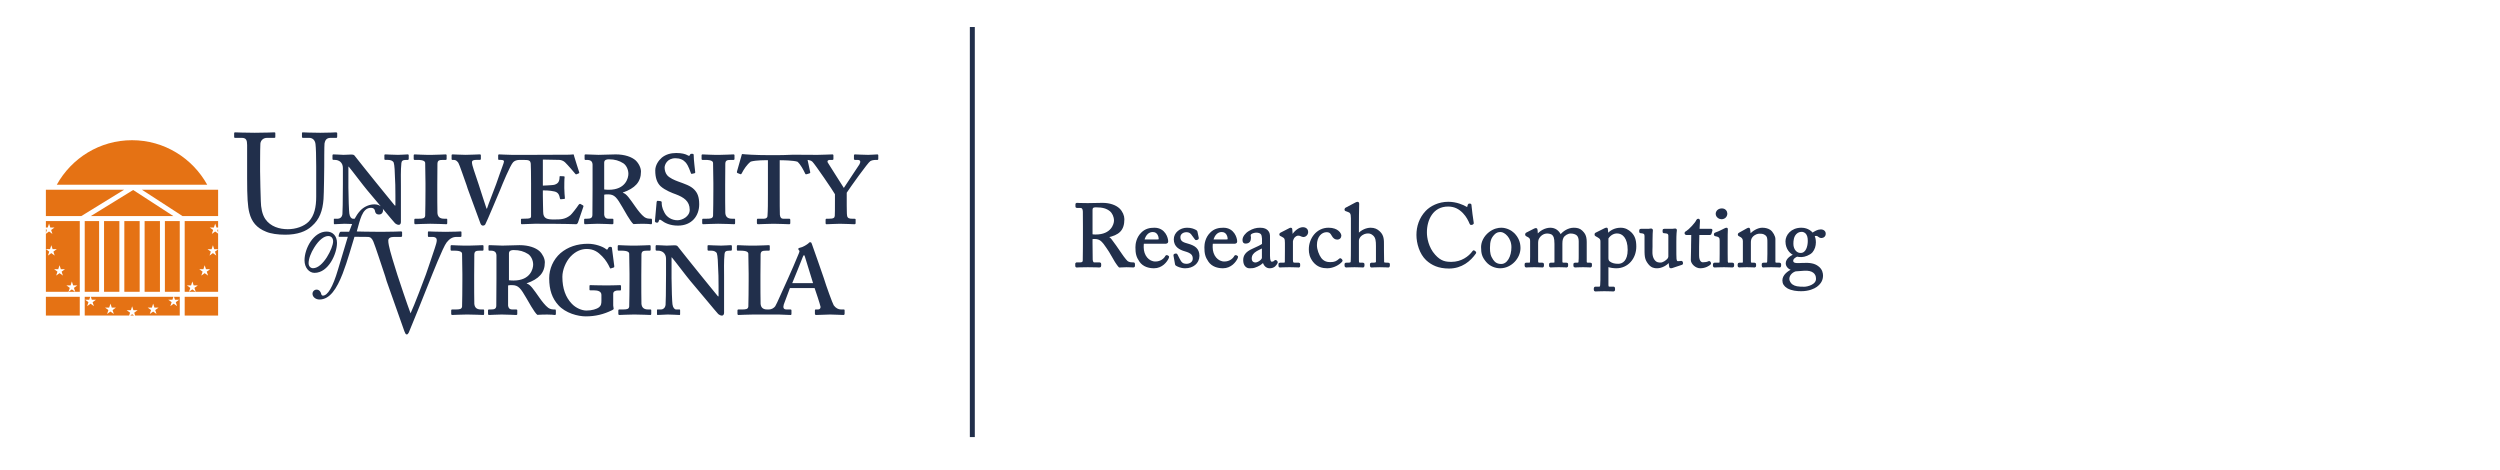 <?xml version="1.0" encoding="utf-8"?>
<!-- Generator: Adobe Illustrator 15.0.0, SVG Export Plug-In . SVG Version: 6.00 Build 0)  -->
<!DOCTYPE svg PUBLIC "-//W3C//DTD SVG 1.1//EN" "http://www.w3.org/Graphics/SVG/1.1/DTD/svg11.dtd">
<svg version="1.1" id="Layer_1" xmlns="http://www.w3.org/2000/svg" xmlns:xlink="http://www.w3.org/1999/xlink" x="0px" y="0px"
	 width="756px" height="142px" viewBox="0 0 756 142" enable-background="new 0 0 756 142" xml:space="preserve">
<path fill="#212F4B" d="M71.19,40.024c-0.341,0-0.384,0.087-0.384,0.342v0.937c0,0.3,0.044,0.384,0.299,0.384h2.004
	c1.321,0,1.619,0.681,1.619,2.174v10.146c0,5.583,0.169,8.441,0.683,10.359c0.682,2.687,2.173,4.562,5.071,5.712
	c1.407,0.598,3.539,0.895,5.755,0.895c3.708,0,6.311-0.98,8.016-2.559c2.388-2.045,3.324-4.73,3.58-8.226
	c0.128-1.662,0.213-9.122,0.213-9.72c0-0.597,0.002-6.65,0.086-7.075c0.13-0.512,0.256-1.707,1.833-1.707h1.747
	c0.215,0,0.256-0.171,0.256-0.427v-0.935c0-0.129-0.042-0.301-0.427-0.301c-0.383,0-1.747,0.128-4.688,0.128
	c-2.856,0-4.816-0.128-5.242-0.128c-0.258,0-0.299,0.087-0.299,0.301v1.022c0,0.212,0.041,0.339,0.299,0.339h1.875
	c1.108,0,1.792,0.769,1.918,1.878c0.13,1.064,0.214,3.536,0.214,6.776v9.122c0,3.156-0.556,5.714-2.217,7.502
	c-1.493,1.537-3.966,2.346-6.395,2.346c-2.472,0-5.201-0.768-6.779-3.068c-0.978-1.449-1.318-3.453-1.36-5.416
	c-0.044-1.361-0.216-6.775-0.216-9.037v-2.812c0-2.175,0.044-5.161,0.085-5.541c0.085-0.939,0.812-1.75,2.046-1.75h2.135
	c0.297,0,0.339-0.083,0.339-0.296v-1.11c0-0.169-0.043-0.256-0.385-0.256c-0.468,0-2.515,0.128-5.838,0.128
	c-3.327,0-5.416-0.128-5.84-0.128H71.19z M204.494,46.27c-1.67,0-3.149,0.421-4.354,1.392c-1.02,0.88-1.992,2.317-1.992,3.892
	c0,2.27,0.557,3.751,1.622,4.771c1.39,1.249,3.611,2.081,4.537,2.406c2.455,0.927,4.263,2.084,4.263,4.726
	c0,1.991-2.225,3.147-3.707,3.147c-1.714,0-3.243-0.925-3.936-2.313c-0.835-1.53-0.832-2.502-0.832-3.15
	c0-0.187-0.186-0.279-0.37-0.325l-0.835-0.09c-0.185,0-0.279,0.138-0.324,0.325c-0.048,0.739-0.37,4.441-0.51,5.738
	c-0.047,0.232,0.09,0.42,0.37,0.513c0.369,0.093,0.602,0,0.696-0.232l0.138-0.372c0.093-0.37,0.37-0.324,0.695-0.093
	c1.064,0.833,2.684,1.622,5.048,1.622c4.213,0,6.436-2.964,6.436-6.437c0-2.317-0.556-3.475-1.48-4.448
	c-1.159-1.203-2.871-1.713-5.001-2.499c-0.88-0.324-2.549-1.02-3.243-1.899c-0.51-0.602-0.739-1.575-0.739-2.269
	c0-0.835,0.739-2.826,3.288-2.826c1.341,0,2.36,0.465,3.057,1.252c0.972,1.11,1.342,2.731,1.621,3.288
	c0.046,0.138,0.137,0.23,0.275,0.186l0.835-0.186c0.139-0.047,0.188-0.142,0.188-0.279c-0.047-0.65-0.465-3.66-0.465-5.188
	c0-0.23-0.048-0.414-0.418-0.414c-0.371,0-0.51,0.001-0.6,0.137l-0.185,0.325c-0.095,0.233-0.326,0.184-0.79-0.093
	C207.226,46.595,206.252,46.27,204.494,46.27L204.494,46.27z M224.571,46.595c-0.14-0.016-0.12-0.018-0.178,0.023
	c-0.058,0.039-0.066,0.085-0.085,0.159c-0.377,1.4-1.181,4.255-1.449,5.098c-0.045,0.185-0.046,0.37,0.186,0.465l0.834,0.324
	c0.186,0.093,0.325-0.047,0.418-0.232c0.602-1.203,1.574-2.685,2.731-3.565c1.714-0.464,4.313-0.417,5.194-0.417v9.958
	c0,2.777,0,5.233-0.14,6.993c-0.046,0.371-0.37,0.74-1.064,0.74h-1.852c-0.188,0-0.277,0.093-0.277,0.324v0.925
	c0,0.278,0.092,0.417,0.369,0.417c0.37,0,3.382-0.14,4.679-0.14c1.526,0,4.398,0.14,4.723,0.14c0.231,0,0.325-0.137,0.325-0.277
	v-0.972c0-0.277-0.094-0.417-0.325-0.417h-1.759c-0.742,0-0.973-0.463-1.064-1.205c-0.047-0.37-0.048-3.842-0.048-8.705v-7.781
	c0.835,0,4.223,0.045,5.381,0.462c0.971,0.88,1.758,2.407,2.314,3.566c0.094,0.231,0.232,0.279,0.51,0.187l0.787-0.232
	c0.185-0.091,0.278-0.187,0.232-0.372c-0.148-0.797-0.522-2.439-0.799-3.696c0.418,0.031,1.075,0.156,1.468,0.548
	c0.741,0.694,6.392,8.985,6.81,9.818v1.669c0,2.732-0.002,4.398-0.048,4.818c-0.046,0.647-0.326,0.925-1.807,0.925h-0.694
	c-0.186,0-0.278,0.139-0.278,0.277v1.02c0,0.274,0.092,0.37,0.323,0.37c0.278,0,2.965-0.142,3.983-0.142
	c1.529,0,4.122,0.142,4.4,0.142c0.277,0,0.372-0.141,0.372-0.326v-1.108c0-0.141-0.094-0.232-0.325-0.232h-0.602
	c-0.831,0-1.574-0.048-1.667-1.02c-0.093-0.557-0.048-1.807-0.093-2.964v-3.891c1.066-1.621,6.437-9.172,7.131-9.541
	c0.418-0.232,0.928-0.37,1.667-0.37h0.465c0.185,0,0.277-0.095,0.277-0.325V47.06c0-0.28-0.09-0.37-0.325-0.37
	c-0.274,0-1.896,0.138-2.731,0.138c-1.387,0-3.705-0.138-3.983-0.138c-0.231,0-0.323,0.138-0.323,0.322v1.02
	c0,0.186,0.092,0.325,0.323,0.325h0.742c1.02,0,0.973,0.601,0.601,1.342c-0.186,0.37-4.027,5.977-4.723,7.135
	c-0.74-1.112-4.586-7.273-4.865-7.689c-0.185-0.277-0.138-0.787,0.697-0.787h0.695c0.277,0,0.324-0.14,0.324-0.325v-1.02
	c0-0.232-0.14-0.322-0.324-0.322c-0.325,0-3.474,0.138-4.493,0.138c-1.111,0-6.553-0.066-7.44-0.043
	c-1.766,0.072-3.396,0.135-4.909,0.135h-1.85C227.924,46.919,225.293,46.675,224.571,46.595L224.571,46.595z M125.377,46.689
	c-0.185,0-0.274,0.093-0.274,0.277v1.064c0,0.186,0.044,0.325,0.274,0.325h0.835c1.945,0,2.364,0.462,2.364,0.972
	c0,0.647,0.09,5.279,0.09,6.021v2.039c0,1.573-0.044,7.455-0.09,7.874c-0.094,0.831-0.834,0.879-1.992,0.879h-1.02
	c-0.185,0-0.277,0.14-0.277,0.277v1.02c0,0.23,0.093,0.369,0.277,0.369c0.278,0,2.965-0.14,4.538-0.14
	c2.086,0,4.494,0.14,4.865,0.14c0.231,0,0.277-0.139,0.277-0.324v-1.11c0-0.139-0.046-0.231-0.277-0.231h-0.696
	c-1.344,0-1.898-0.648-1.992-1.714c-0.046-0.695-0.045-6.02-0.045-6.297v-2.316c0-0.325,0.045-5.838,0.045-6.3
	c0.049-0.974,0.464-1.157,1.715-1.157h0.789c0.231,0,0.277-0.14,0.277-0.325v-1.109c0-0.14-0.093-0.232-0.277-0.232
	c-0.371,0-2.735,0.138-4.078,0.138C128.53,46.874,125.657,46.689,125.377,46.689L125.377,46.689z M136.841,46.689
	c-0.186,0-0.277,0.091-0.277,0.229v1.157c0,0.139,0.046,0.28,0.23,0.28h0.465c0.601,0,0.971,0.37,1.342,0.88
	c0.325,0.462,1.716,4.675,2.502,6.806l0.324,1.02c0.37,1.019,2.823,7.734,3.843,10.466c0.14,0.372,0.369,0.697,0.739,0.697
	c0.372,0,0.604-0.141,0.742-0.373c0.371-0.601,4.171-9.678,4.586-10.65c0.465-1.204,2.964-7.271,3.843-8.15
	c0.42-0.42,1.067-0.694,1.947-0.694h0.643h0.097h0.365c1.854,0,2.132,0.185,2.27,1.157c0.047,0.463,0.092,3.474,0.092,5.929v2.871
	v6.994c0,0.648-0.139,0.833-2.316,0.833h-0.415c-0.232,0-0.324,0.092-0.324,0.277v1.064c0,0.185,0.045,0.324,0.277,0.324
	c0.556,0,3.104-0.14,3.938-0.14c9.727,0,12.18,0.14,12.505,0.14c0.185,0,0.416-0.23,0.51-0.465l1.666-4.907
	c0.048-0.138-0.047-0.276-0.14-0.323l-0.742-0.417c-0.14-0.093-0.37-0.045-0.6,0.277c-0.465,0.742-2.087,2.826-2.456,3.104
	c-1.575,1.252-2.873,1.297-4.911,1.297c-1.99,0-3.333-0.139-3.333-2.316c0-0.601-0.093-3.289-0.093-4.91v-1.574
	c0.465,0,2.084,0.002,3.474,0.325c1.204,0.278,1.484,1.021,1.714,2.176c0.048,0.187,0.141,0.186,0.277,0.186l0.975-0.093
	c0.138,0,0.23-0.044,0.23-0.229c-0.045-0.604-0.186-2.041-0.186-3.058c0-0.417,0-2.874,0.093-3.289
	c0.048-0.186-0.093-0.277-0.277-0.277l-1.02-0.047c-0.185,0-0.229,0.046-0.229,0.232c0,1.437-0.465,2.083-1.67,2.406
	c-0.37,0.094-3.102,0.234-3.381,0.234v-7.876l4.91,0.095c0.463,0,1.205,0.185,1.76,0.694c0.787,0.74,3.011,3.334,3.104,3.474
	c0.14,0.23,0.325,0.23,0.415,0.185l0.742-0.324c0.092-0.047,0.092-0.14,0.047-0.325c-0.096-0.324-1.392-4.306-1.484-4.723
	c-0.092-0.555-0.185-0.647-0.277-0.647c-0.185,0-0.787,0.093-1.252,0.093l-10.373,0.045h-7.082c-1.064,0-3.474-0.138-3.75-0.138
	c-0.186,0-0.277,0.138-0.277,0.277v1.064c0,0.231,0.092,0.325,0.277,0.325h0.509c0.787,0,0.972,0.231,0.972,0.462
	c0,0.465-0.6,1.713-2.361,6.854c-0.231,0.695-2.501,6.438-2.777,7.412h-0.14c-0.279-0.741-1.991-6.116-2.362-7.271
	c-1.25-3.892-2.039-5.696-2.039-6.763c0-0.604,0.698-0.694,1.3-0.694h1.064c0.185,0,0.325-0.095,0.325-0.28v-1.064
	c0-0.229-0.094-0.322-0.37-0.322c-0.278,0-3.105,0.138-4.216,0.138c-1.203,0-3.751-0.138-3.983-0.138H136.841z M177.058,46.689
	c-0.188,0-0.277,0.09-0.277,0.229v1.112c0,0.186,0.045,0.325,0.185,0.325h0.465c1.296,0,1.712,0.509,1.76,1.435v4.445v2.873
	c-0.048,2.826,0,5.559-0.048,7.826c0,1.02-0.556,1.205-1.667,1.205h-0.555c-0.188,0-0.279,0.09-0.279,0.229v1.067
	c0,0.232,0.092,0.372,0.279,0.372c0.324,0,2.687-0.14,3.844-0.14c1.528,0,4.028,0.14,4.354,0.14c0.277,0,0.372-0.094,0.372-0.325
	V66.37c0-0.14-0.093-0.229-0.28-0.229h-1.204c-0.926,0-1.202-0.51-1.295-1.16v-5v-1.112c0.322-0.094,0.74-0.093,1.202-0.093
	c1.945,0,2.641,1.019,4.309,3.892c0.415,0.693,2.454,4.447,3.333,5.095c0.79-0.047,1.902-0.092,2.967-0.092
	c0.462,0,1.017,0.045,1.435,0.045c0.462,0.047,0.832,0.095,0.927,0.095c0.185,0,0.277-0.14,0.277-0.325v-0.927
	c0-0.276-0.045-0.417-0.229-0.417c-0.835,0-1.438-0.047-2.087-0.51c-0.88-0.65-1.944-2.038-2.594-2.964
	c-1.899-2.687-2.824-4.122-3.889-4.354v-0.095c3.658-1.296,5.465-3.146,5.465-6.342c0-1.066-0.604-2.408-1.621-3.381
	c-1.16-1.02-3.241-1.807-6.021-1.807c-0.603,0-4.633,0.138-5.188,0.138C180.163,46.827,177.291,46.689,177.058,46.689
	L177.058,46.689z M212.431,46.689c-0.185,0-0.274,0.093-0.274,0.277v1.064c0,0.186,0.044,0.325,0.274,0.325h0.835
	c1.944,0,2.364,0.462,2.364,0.972c0,0.647,0.09,5.279,0.09,6.021v2.039c0,1.573-0.045,7.455-0.09,7.874
	c-0.095,0.831-0.837,0.879-1.994,0.879h-1.02c-0.186,0-0.275,0.14-0.275,0.277v1.02c0,0.23,0.09,0.369,0.275,0.369
	c0.278,0,2.966-0.14,4.54-0.14c2.084,0,4.492,0.14,4.862,0.14c0.23,0,0.277-0.139,0.277-0.324v-1.11
	c0-0.139-0.047-0.231-0.277-0.231h-0.695c-1.343,0-1.897-0.648-1.99-1.714c-0.046-0.695-0.045-6.02-0.045-6.297v-2.316
	c0-0.325,0.045-5.838,0.045-6.3c0.046-0.974,0.463-1.157,1.713-1.157h0.787c0.231,0,0.277-0.14,0.277-0.325v-1.109
	c0-0.14-0.091-0.232-0.277-0.232c-0.369,0-2.732,0.138-4.074,0.138C215.583,46.874,212.71,46.689,212.431,46.689L212.431,46.689z
	 M184.095,48.171c1.854,0,3.151,0.417,4.4,1.205c0.835,0.555,1.529,1.804,1.529,3.196c0,1.203-0.787,4.814-5.93,4.814
	c-0.601,0-1.064-0.047-1.387-0.092v-8.106C182.708,48.355,183.401,48.171,184.095,48.171L184.095,48.171z M98.769,70.026
	c-3.898,0-6.682,5.014-6.682,8.706c0,2.228,1.407,3.782,3.019,3.782c4.251,0,6.8-5.833,6.8-9.058
	C101.906,71.466,100.732,70.026,98.769,70.026L98.769,70.026z M99.267,71.375c0.967,0,1.496,0.731,1.465,1.642
	c0,1.935-3.016,8.09-6.064,8.09c-0.705,0-1.35-0.557-1.35-1.494c0-1.38,0.702-3.166,1.697-4.749
	C96.481,72.488,98.037,71.375,99.267,71.375L99.267,71.375z M245.036,73.253c-0.277,0-0.463,0.138-0.558,0.323
	c-0.415,0.371-1.713,1.204-2.594,1.344c-0.415,0.092-0.509,0.231-0.462,0.325c-0.047,0.139,0.092,0.371,0.185,0.462
	c0.325,0.141,0.048,0.65-0.047,0.928c-0.275,0.787-3.009,7.087-3.334,7.734c-1.109,2.317-3.474,7.873-3.799,8.243
	c-0.369,0.51-1.109,0.973-1.898,0.973h-0.534c-1.344,0-1.899-0.647-1.991-1.712c-0.045-0.694-0.048-6.021-0.048-6.3v-2.314
	c0-0.324,0.048-5.836,0.048-6.3c0.047-0.972,0.462-1.157,1.712-1.157h0.789c0.231,0,0.277-0.14,0.277-0.324v-1.112
	c0-0.14-0.092-0.232-0.277-0.232c-0.369,0-2.733,0.138-4.078,0.138c-2.175,0.048-5.047-0.138-5.325-0.138
	c-0.185,0-0.277,0.093-0.277,0.277v1.067c0,0.185,0.048,0.324,0.277,0.324h0.832c1.947,0,2.364,0.463,2.364,0.973
	c0,0.648,0.093,5.279,0.093,6.02v2.037c0,1.575-0.046,7.457-0.093,7.877c-0.093,0.831-0.833,0.877-1.992,0.877h-1.02
	c-0.185,0-0.277,0.138-0.277,0.277v1.021c0,0.23,0.093,0.37,0.277,0.37c0.279,0,2.967-0.14,4.541-0.14h7.665
	c0.742,0,3.196,0.14,3.566,0.14c0.232,0,0.28-0.14,0.28-0.324v-1.02c0-0.188-0.048-0.325-0.325-0.325h-1.157
	c-0.975,0-1.109-0.603-0.835-1.527c0.186-0.556,1.667-4.4,1.853-4.955h7.457c0.369,1.064,1.621,4.77,1.807,5.695
	c0,0.37-0.188,0.787-0.742,0.787h-0.74c-0.185,0-0.229,0.138-0.229,0.277v0.975c0,0.185,0.045,0.417,0.369,0.417
	c0.602,0,3.334-0.14,4.214-0.14c1.064,0,3.52,0.14,4.078,0.14c0.276,0,0.322-0.278,0.322-0.417v-0.975
	c0-0.14-0.047-0.277-0.232-0.277h-0.88c-0.787,0-1.571-0.417-2.176-1.25c-0.323-0.463-2.314-5.929-3.009-8.244
	c-0.603-1.853-2.967-8.476-3.614-10.33C245.406,73.438,245.313,73.253,245.036,73.253L245.036,73.253z M177.796,73.716
	c-3.288,0-6.113,0.973-8.291,2.826c-2.223,1.944-3.429,4.771-3.429,7.595c0,3.613,0.929,6.113,2.778,8.151
	c2.179,2.409,5.884,3.384,8.291,3.384c2.964,0,5.468-0.651,7.922-1.854c0.323-0.14,0.507-0.28,0.507-0.51
	c0-0.231-0.138-0.509-0.138-0.925v-3.568c0-0.787,0.88-0.973,1.343-0.973h0.787c0.14,0,0.232-0.137,0.232-0.277v-1.111
	c0-0.139-0.093-0.23-0.278-0.23c-0.185,0-2.268,0.093-3.982,0.093c-2.5,0-4.772-0.093-5.05-0.093c-0.186,0-0.229,0.093-0.229,0.23
	v1.111c0,0.141,0.045,0.232,0.229,0.232h1.114c1.203,0,2.267,0.321,2.267,1.388V90.9c0,0.927-0.091,1.527-0.694,1.992
	c-0.741,0.601-2.222,1.018-3.844,1.018c-1.295,0-3.147-0.696-4.443-2.085c-1.808-1.9-2.828-4.538-2.828-8.104
	c0-2.083,1.021-4.541,2.409-6.067c1.715-1.854,3.521-2.362,4.958-2.362c2.129,0,3.427,0.925,4.675,2.222
	c1.111,1.111,1.899,2.547,2.225,3.289c0.136,0.37,0.232,0.416,0.372,0.37l0.877-0.277c0.139-0.047,0.188-0.139,0.188-0.37
	c-0.094-0.835-0.694-5.142-0.694-5.373c0-0.324-0.094-0.51-0.51-0.51c-0.371,0-0.51,0.14-0.603,0.325l-0.232,0.415
	c-0.091,0.14-0.278,0.14-0.649-0.186C182.194,74.552,180.019,73.716,177.796,73.716L177.796,73.716z M136.533,74.133
	c-0.186,0-0.275,0.093-0.275,0.277v1.067c0,0.185,0.045,0.324,0.275,0.324h0.834c1.944,0,2.364,0.463,2.364,0.973
	c0,0.648,0.09,5.279,0.09,6.02v2.037c0,1.575-0.045,7.458-0.09,7.877c-0.095,0.831-0.835,0.877-1.991,0.877h-1.021
	c-0.185,0-0.277,0.138-0.277,0.277v1.021c0,0.23,0.093,0.37,0.277,0.37c0.28,0,2.963-0.14,4.538-0.14c2.085,0,4.496,0.14,4.866,0.14
	c0.229,0,0.274-0.14,0.274-0.324v-1.112c0-0.14-0.045-0.232-0.274-0.232h-0.697c-1.344,0-1.898-0.647-1.992-1.712
	c-0.045-0.694-0.045-6.021-0.045-6.3v-2.314c0-0.324,0.045-5.836,0.045-6.3c0.048-0.972,0.465-1.157,1.715-1.157h0.789
	c0.23,0,0.275-0.14,0.275-0.324v-1.112c0-0.139-0.09-0.232-0.275-0.232c-0.37,0-2.733,0.138-4.078,0.138
	C139.683,74.318,136.812,74.133,136.533,74.133L136.533,74.133z M147.994,74.133c-0.185,0-0.277,0.093-0.277,0.232v1.109
	c0,0.186,0.045,0.325,0.186,0.325h0.462c1.296,0,1.716,0.51,1.762,1.437v4.446v2.873c-0.046,2.824-0.002,5.557-0.048,7.827
	c0,1.019-0.56,1.202-1.669,1.202h-0.555c-0.185,0-0.277,0.093-0.277,0.232v1.064c0,0.232,0.093,0.372,0.277,0.372
	c0.325,0,2.686-0.14,3.844-0.14c1.529,0,4.031,0.14,4.355,0.14c0.278,0,0.37-0.095,0.37-0.324v-1.112
	c0-0.14-0.093-0.232-0.277-0.232h-1.205c-0.927,0-1.203-0.508-1.297-1.157v-5.003v-1.112c0.325-0.092,0.74-0.092,1.204-0.092
	c1.944,0,2.637,1.02,4.307,3.891c0.417,0.694,2.455,4.449,3.336,5.096c0.787-0.047,1.896-0.093,2.962-0.093
	c0.465,0,1.02,0.048,1.438,0.048c0.463,0.045,0.833,0.092,0.925,0.092c0.186,0,0.279-0.14,0.279-0.324v-0.928
	c0-0.278-0.046-0.417-0.232-0.417c-0.831,0-1.435-0.045-2.084-0.508c-0.88-0.649-1.945-2.041-2.594-2.966
	c-1.9-2.687-2.825-4.121-3.891-4.354v-0.092c3.659-1.296,5.465-3.149,5.465-6.346c0-1.066-0.601-2.406-1.622-3.381
	c-1.158-1.019-3.239-1.807-6.02-1.807c-0.602,0-4.631,0.138-5.187,0.138C151.095,74.271,148.224,74.133,147.994,74.133
	L147.994,74.133z M187.076,74.133c-0.187,0-0.277,0.093-0.277,0.277v1.067c0,0.185,0.045,0.324,0.277,0.324h0.835
	c1.944,0,2.36,0.463,2.36,0.973c0,0.648,0.092,5.279,0.092,6.02v2.037c0,1.575-0.046,7.458-0.092,7.877
	c-0.093,0.831-0.833,0.877-1.991,0.877h-1.02c-0.186,0-0.277,0.138-0.277,0.277v1.021c0,0.23,0.092,0.37,0.277,0.37
	c0.277,0,2.964-0.14,4.54-0.14c2.083,0,4.491,0.14,4.862,0.14c0.232,0,0.277-0.14,0.277-0.324v-1.112
	c0-0.14-0.045-0.232-0.277-0.232h-0.694c-1.343,0-1.9-0.647-1.994-1.712c-0.045-0.694-0.045-6.021-0.045-6.3v-2.314
	c0-0.324,0.045-5.836,0.045-6.3c0.049-0.972,0.466-1.157,1.717-1.157h0.787c0.232,0,0.277-0.14,0.277-0.324v-1.112
	c0-0.139-0.093-0.232-0.277-0.232c-0.37,0-2.732,0.138-4.076,0.138c-2.175,0.044-5.049-0.142-5.326-0.142V74.133z M198.536,74.133
	c-0.185,0-0.277,0.138-0.277,0.277v1.112c0,0.185,0.093,0.277,0.277,0.277h0.418c1.298,0,2.454,0.788,2.454,2.454v4.865
	c0,5.234-0.092,8.522-0.138,9.079c-0.139,1.064-0.88,1.387-1.345,1.387h-1.064c-0.139,0-0.185,0.047-0.185,0.14v1.205
	c0,0.229,0.045,0.324,0.137,0.324c0.371,0,2.456-0.14,3.104-0.14c1.343,0,3.196,0.14,3.521,0.14c0.231,0,0.23-0.095,0.23-0.279
	v-1.11c0-0.187,0.001-0.279-0.23-0.279h-0.975c-0.461,0-0.971-0.508-1.109-1.572c-0.093-0.418-0.277-5.05-0.277-7.829v-6.345h0.093
	c0.74,0.833,4.491,5.836,5.603,7.132c0.51,0.603,2.501,2.963,4.631,5.511c1.9,2.271,3.475,4.168,3.798,4.493
	c0.186,0.14,0.651,0.465,1.067,0.465c0.555,0,0.693-0.465,0.693-0.88V83.722c0-1.898-0.092-4.817,0.14-6.947
	c0.093-0.649,0.325-0.975,1.48-0.975h0.462c0.186,0,0.279-0.14,0.279-0.325v-0.972c0-0.277-0.093-0.37-0.325-0.37
	c-0.323,0-1.941,0.138-2.915,0.138c-1.482,0-3.474-0.138-3.798-0.138c-0.231,0-0.325,0.093-0.325,0.232v1.109
	c0,0.232,0.094,0.325,0.325,0.325h0.787c0.786,0,1.48,0.279,1.711,0.835c0.232,0.556,0.372,3.242,0.372,4.353
	c0.094,1.483,0.138,2.918,0.138,5.558v3.059h-0.186c-0.555-0.604-4.86-6.023-5.693-6.994c-0.974-1.158-6.302-7.874-6.44-8.06
	c-0.186-0.278-0.461-0.369-1.109-0.369c-0.556,0-1.529,0.09-2.271,0.09c-0.509,0-1.249-0.044-1.852-0.09
	C199.139,74.181,198.628,74.133,198.536,74.133L198.536,74.133z M155.301,75.615c1.854,0,3.149,0.418,4.398,1.204
	c0.833,0.556,1.529,1.805,1.529,3.196c0,1.202-0.786,4.815-5.928,4.815c-0.603,0-1.066-0.045-1.392-0.09v-8.106
	C153.91,75.801,154.607,75.615,155.301,75.615L155.301,75.615z M243.139,77.189c0.137,0,0.184,0.186,0.274,0.465
	c0.094,0.371,2.271,7.316,2.457,7.966h-6.3c0.229-0.464,3.059-7.55,3.195-7.921C242.907,77.329,242.999,77.189,243.139,77.189z
	 M100.818,46.688c-0.186,0-0.277,0.138-0.277,0.277v1.112c0,0.185,0.092,0.277,0.277,0.277h0.414c1.299,0,2.457,0.787,2.457,2.453
	v4.863c0,5.233-0.095,8.522-0.14,9.079c-0.141,1.064-0.88,1.388-1.343,1.388h-1.064c-0.14,0-0.185,0.047-0.185,0.141v1.204
	c0,0.231,0.045,0.325,0.14,0.325c0.37,0,2.452-0.141,3.102-0.141c0.739,0,1.574,0.038,2.283,0.076
	c-0.312,0.74-0.611,1.507-0.903,2.343h-2.552c-0.234,0-0.436,0.471-0.495,0.673l-0.116,0.501c-0.058,0.205,0.013,0.346,0.159,0.346
	h2.607l-2.973,9.911c-1.584,5.421-3.165,7.886-4.574,7.886c-0.234,0-0.438-0.205-0.498-0.498c-0.087-0.499-0.526-1.32-1.377-1.32
	c-0.763,0-1.259,0.588-1.259,1.262c0,0.938,0.937,1.729,2.109,1.729c3.135,0,5.219-3.253,7.007-7.825
	c1.466-3.752,2.81-8.768,3.573-11.143l3.966,0.037c0.895,0,1.321,0.431,1.747,1.409c0.554,1.279,2.558,7.46,3.58,10.486l0.427,1.448
	c0.557,1.537,4.007,11.256,5.373,15.178c0.211,0.555,0.382,0.981,0.724,0.981c0.214,0,0.425-0.215,0.597-0.555
	c0.213-0.429,5.711-13.983,6.222-15.391c0.725-1.79,4.137-10.528,5.244-11.894c0.81-0.98,1.621-1.664,3.025-1.664h1.152
	c0.257,0,0.299-0.126,0.299-0.297v-1.066c0-0.212-0.043-0.297-0.299-0.297c-0.385,0-1.449,0.126-4.562,0.126
	c-2.684,0-4.645-0.126-5.028-0.126c-0.211,0-0.257,0.085-0.257,0.297v0.979c0,0.257,0.043,0.384,0.214,0.384h1.109
	c1.066,0,1.361,0.47,1.361,0.981c0,0.596-0.254,1.363-0.596,2.428c-0.638,1.877-2.257,6.78-2.686,7.932
	c-0.34,0.981-3.666,9.764-4.646,11.768c-0.98-2.602-3.452-9.935-3.962-11.555c-0.768-2.389-2.344-7.459-2.602-8.995
	c-0.126-0.598-0.173-1.108-0.173-1.449c0-0.726,0.601-1.109,1.793-1.109h2.046c0.299,0,0.339-0.17,0.339-0.384v-0.979
	c0-0.17-0.041-0.297-0.424-0.297c-0.385,0-2.304,0.126-5.883,0.126c-3.325,0-7.4-0.109-7.4-0.109
	c0.969-3.283,1.557-7.153,4.282-7.153c0.879,0,1.173,0.557,1.202,0.85c0.088,0.645,0.353,1.173,1.29,1.173
	c0.587,0,1.171-0.438,1.171-1.349c0-0.139-0.046-0.293-0.118-0.448c1.877,2.243,3.44,4.135,3.763,4.455
	c0.185,0.14,0.648,0.465,1.065,0.465c0.557,0,0.692-0.466,0.692-0.882V56.274c0-1.899-0.091-4.817,0.141-6.947
	c0.094-0.648,0.327-0.972,1.481-0.972h0.465c0.187,0,0.277-0.141,0.277-0.325v-0.972c0-0.28-0.094-0.37-0.324-0.37
	c-0.325,0-1.943,0.138-2.917,0.138c-1.483,0-3.474-0.138-3.797-0.138c-0.232,0-0.325,0.09-0.325,0.229v1.112
	c0,0.232,0.093,0.325,0.325,0.325h0.787c0.786,0,1.48,0.275,1.711,0.832c0.234,0.557,0.372,3.242,0.372,4.353
	c0.092,1.484,0.138,2.919,0.138,5.561v3.057h-0.186c-0.555-0.604-4.862-6.022-5.697-6.995c-0.97-1.158-6.298-7.874-6.437-8.059
	c-0.186-0.28-0.463-0.37-1.111-0.37c-0.557,0-1.528,0.093-2.27,0.093c-0.51,0-1.251-0.048-1.852-0.093
	c-0.603,0-1.111-0.045-1.205-0.045H100.818z M105.356,50.392h0.095c0.739,0.835,4.49,5.837,5.602,7.132
	c0.449,0.531,2.251,2.669,4.08,4.854c-0.446-0.336-1.097-0.585-1.932-0.585c-1.905,0-3.516,1.055-4.336,1.994
	c-0.648,0.718-1.157,1.511-1.612,2.354h-0.507c-0.464,0-0.973-0.51-1.11-1.575c-0.095-0.417-0.279-5.049-0.279-7.826V50.392
	L105.356,50.392z"/>
<g>
	<rect x="37.598" y="66.854" fill="#E57214" width="4.638" height="21.383"/>
	<rect x="25.62" y="66.854" fill="#E57214" width="4.349" height="21.383"/>
	<rect x="31.463" y="66.854" fill="#E57214" width="4.639" height="21.383"/>
	<path fill="#E57214" d="M13.875,68.803h0.53l0.249-0.651l0.177-0.547l0.389,1.198h1.257l-1.018,0.743l0.39,1.195l-1.018-0.738
		l-0.956,0.694l-0.007,4.648h1.26l0.391-1.198l0.389,1.198h1.258l-1.016,0.738l0.387,1.198l-1.018-0.74l-1.023,0.74l0.395-1.198
		l-1.021-0.738l0,0l0.007,12.895h6.838l0.39-1.189l-1.021-0.742h1.256l0.391-1.196l0.389,1.196h1.262l-1.021,0.742l0.388,1.189
		h1.377V66.854H13.875V68.803z M18.007,80.208L18.007,80.208l0.389,1.196h1.26l-1.021,0.738l0.391,1.196l-1.019-0.737l-1.021,0.737
		l0.392-1.196l-1.022-0.738h1.26L18.007,80.208z"/>
	<polygon fill="#E57214" points="20.723,88.24 22.737,88.24 21.729,87.507 	"/>
	<polygon fill="#E57214" points="13.877,69.306 13.877,70.549 13.958,70.19 14.173,69.524 	"/>
	<path fill="#E57214" d="M39.916,42.398c-9.773,0-18.289,5.432-22.743,13.466h45.489C58.204,47.83,49.687,42.398,39.916,42.398z"/>
	<polygon fill="#E57214" points="39.914,42.398 39.916,42.398 39.916,42.398 	"/>
	<polygon fill="#E57214" points="27.451,65.344 52.426,65.344 40.27,57.456 	"/>
	<rect x="49.863" y="66.854" fill="#E57214" width="4.493" height="21.383"/>
	<rect x="43.73" y="66.856" fill="#E57214" width="4.636" height="21.384"/>
	<rect x="13.875" y="89.751" fill="#E57214" width="10.247" height="5.675"/>
	<path fill="#E57214" d="M52.916,90.639h1.26l-1.022,0.74l0.39,1.196l-1.016-0.739l-1.018,0.739l0.389-1.196l-1.02-0.74h1.262
		l0.288-0.888h-24.95l0.287,0.888h1.26l-1.019,0.74l0.389,1.196l-1.019-0.739l-1.018,0.739l0.389-1.196l-1.018-0.74h1.26
		l0.287-0.888H25.62l0,0v5.675h13.427l0.282-0.871l-1.018-0.743h1.258l0.389-1.197l0.389,1.197h1.26l-1.016,0.743l0.281,0.871
		h13.486v-5.675h-1.73L52.916,90.639z M34.426,94.955l-1.02-0.74l-1.021,0.74l0.393-1.196l-1.02-0.742h1.258l0.391-1.194l0,0
		l0.391,1.194h1.26l-1.019,0.742L34.426,94.955z M47.331,94.955l-1.018-0.74l-1.018,0.74l0.389-1.196l-1.018-0.742h1.26l0.387-1.194
		l0.389,1.194h1.26l-1.02,0.742L47.331,94.955z"/>
	<polygon fill="#E57214" points="13.874,57.376 13.874,57.376 13.874,65.344 24.576,65.344 37.527,57.376 	"/>
	<rect x="55.851" y="89.751" fill="#E57214" width="10.104" height="5.675"/>
	<polygon fill="#E57214" points="42.916,57.376 55.195,65.344 65.958,65.344 65.958,57.376 	"/>
	<polygon fill="#E57214" points="65.955,69.358 65.696,69.545 65.955,70.337 	"/>
	<path fill="#E57214" d="M55.851,66.854V88.24h10.104V75.4l-0.944,0.686l0.393,1.198l-1.018-0.742l-1.021,0.742l0.391-1.198
		l-1.018-0.738h1.255l0.394-1.199l0.387,1.199h1.183v-4.702l-0.883-0.643l-1.021,0.74l0.39-1.197l-1.018-0.741h1.258l0.391-1.198
		l0.387,1.198h0.496v-1.948H55.851V66.854z M61.507,81.404l0.387-1.196l0,0l0.393,1.196h1.26l-1.023,0.738l0.391,1.196l-1.02-0.737
		l-1.02,0.737l0.391-1.196l-1.018-0.738H61.507z M57.783,86.309l0.389-1.198l0.391,1.198h1.258l-1.021,0.742l0.389,1.189H59.18
		l-1.009-0.733l-1.016,0.733l0.389-1.189l-1.02-0.742H57.783z"/>
	<polygon fill="#E57214" points="39.383,95.426 40.536,95.426 39.958,95.012 	"/>
</g>
<g>
	<path fill="#212F4B" stroke="#212F4B" stroke-width="0.5" d="M342.749,79.597c-0.746,0-1.36-0.054-1.92-0.454
		c-0.507-0.373-2.214-2.8-2.348-3.066c-0.213-0.348-2.106-3.067-2.427-3.414c-0.214-0.294-0.587-0.774-1.227-1.014v-0.054
		c3.414-0.747,4.934-2,4.934-5.335c0-0.986-0.507-2.187-1.387-3.04c-1.014-0.96-2.773-1.627-4.987-1.627
		c-0.48,0-2.961,0.08-4.454,0.08c-2.241,0-3.067-0.08-3.308-0.08c-0.134,0-0.16,0.053-0.16,0.187v0.667
		c0,0.106,0.026,0.187,0.16,0.187h1.066c0.667,0,0.987,0.453,1.014,1.334c0.026,0.773,0.026,2.48,0.026,4.454v2.587
		c0,2.534,0,5.041-0.053,7.682c0,0.721-0.453,0.907-1.04,0.907h-1.094c-0.134,0-0.134,0.08-0.134,0.213v0.613
		c0,0.134,0,0.214,0.214,0.214c0.293,0,0.906-0.08,3.334-0.08c2.534,0,3.2,0.08,3.494,0.08c0.267,0,0.293-0.054,0.293-0.24V79.81
		c0-0.133-0.026-0.213-0.213-0.213h-1.681c-0.4,0-0.613-0.48-0.667-1.04c-0.026-0.4-0.053-3.388-0.053-4.962v-1.493
		c0.373-0.08,0.64-0.08,0.88-0.08c1.547,0,2.188,0.72,2.881,1.547c0.319,0.373,1.6,2.294,1.707,2.48
		c0.133,0.214,1.573,2.747,1.787,3.067c0.239,0.347,0.826,1.254,1.12,1.521c0.399-0.026,1.387-0.08,2.16-0.08
		c1.174,0,1.867,0.08,2.08,0.08c0.188,0,0.214-0.08,0.214-0.24V79.81C342.962,79.703,342.936,79.597,342.749,79.597z
		 M331.333,71.168c-0.507,0-0.801-0.026-1.2-0.106v-7.549c0-0.427,0.133-0.72,0.319-0.854c0.24-0.16,0.587-0.213,0.907-0.213
		c2.214,0,3.388,0.399,4.428,1.227c0.773,0.641,1.333,1.813,1.333,3.041C337.121,67.834,336.187,71.168,331.333,71.168z"/>
	<path fill="#212F4B" stroke="#212F4B" stroke-width="0.5" d="M353.205,77.569l-0.347-0.187c-0.08-0.027-0.187,0.026-0.24,0.133
		c-0.453,0.881-1.601,1.814-3.228,1.814c-2.134,0-3.787-1.975-3.787-4.588c0-0.613,0.026-1.04,0.08-1.28h6.588
		c0.427,0,0.747-0.054,0.747-0.427c0-1.04-0.854-3.921-3.921-3.921c-1.334,0-2.667,0.24-3.814,1.413
		c-1.413,1.414-1.68,3.201-1.68,4.241c0,1.867,0.239,2.854,1.173,4.215c0.987,1.439,2.668,1.894,4.188,1.894
		c2.374,0,3.761-1.841,4.241-2.907C353.338,77.676,353.285,77.596,353.205,77.569z M348.59,69.914c1.733,0,2.054,1.761,2.054,2.374
		c0,0.24-0.213,0.374-0.72,0.374h-4.135C346.296,70.688,347.417,69.914,348.59,69.914z"/>
	<path fill="#212F4B" stroke="#212F4B" stroke-width="0.5" d="M359.259,73.941c-1.307-0.373-2.561-0.666-2.561-2.213
		c0-1.147,1.04-1.761,2.054-1.761c1.04,0,1.547,0.533,1.867,1.04l0.906,1.227c0.08,0.134,0.134,0.16,0.24,0.134l0.32-0.106
		c0.134-0.054,0.187-0.134,0.187-0.24l-0.4-1.867c-0.026-0.16-0.079-0.293-0.479-0.48c-0.48-0.239-1.174-0.56-2.454-0.56
		c-2,0-3.734,1.413-3.734,3.254c0,2.107,1.574,2.934,3.147,3.388c2.001,0.56,2.588,1.253,2.588,2.453
		c0,1.254-1.174,1.814-2.107,1.814c-1.414,0-1.787-0.667-2.32-1.654l-0.667-1.307c-0.054-0.133-0.134-0.187-0.24-0.16l-0.347,0.08
		c-0.106,0.026-0.187,0.08-0.16,0.214l0.453,2.533c0.027,0.134,0.027,0.294,0.16,0.374c0.32,0.24,1.388,0.773,2.694,0.773
		c2.267,0,4.027-1.36,4.054-3.521C362.433,75.302,361.207,74.502,359.259,73.941z"/>
	<path fill="#212F4B" stroke="#212F4B" stroke-width="0.5" d="M374.062,77.569l-0.348-0.187c-0.08-0.027-0.186,0.026-0.24,0.133
		c-0.453,0.881-1.6,1.814-3.227,1.814c-2.135,0-3.787-1.975-3.787-4.588c0-0.613,0.025-1.04,0.08-1.28h6.588
		c0.426,0,0.746-0.054,0.746-0.427c0-1.04-0.854-3.921-3.92-3.921c-1.334,0-2.668,0.24-3.814,1.413
		c-1.414,1.414-1.68,3.201-1.68,4.241c0,1.867,0.238,2.854,1.172,4.215c0.988,1.439,2.668,1.894,4.188,1.894
		c2.375,0,3.762-1.841,4.242-2.907C374.195,77.676,374.143,77.596,374.062,77.569z M369.447,69.914c1.734,0,2.055,1.761,2.055,2.374
		c0,0.24-0.213,0.374-0.721,0.374h-4.135C367.154,70.688,368.273,69.914,369.447,69.914z"/>
	<path fill="#212F4B" stroke="#212F4B" stroke-width="0.5" d="M385.797,78.876c-0.105-0.08-0.158-0.026-0.266,0.107
		c-0.133,0.187-0.508,0.399-0.934,0.399c-0.48,0-0.801-0.479-0.801-2v-1.574v-4.08c0-0.721-0.025-1.334-0.586-1.895
		c-0.373-0.347-0.881-0.72-2.135-0.72c-1.199,0-2.133,0.267-3.254,0.934c-1.094,0.64-1.84,1.653-1.84,2.507
		c0,0.613,0.213,0.854,0.641,0.854c1.094,0,1.414-0.587,1.414-1.521c0-0.479-0.24-0.88,0.133-1.227s1.199-0.56,1.732-0.56
		c0.773,0,1.309,0.239,1.602,0.586s0.32,1.041,0.373,1.494v1.707c-0.426,0.373-1.814,1.014-3.014,1.547
		c-2.107,0.934-2.668,2-2.668,3.228c0,1.681,0.961,2.214,1.602,2.214c0.586,0,1.066,0,1.572-0.16c1.201-0.4,2.082-0.96,2.641-1.627
		h0.055c0.24,1.094,0.934,1.787,1.893,1.787c1.361,0,1.867-0.907,2.08-1.308c0.16-0.267,0.107-0.399,0.027-0.479L385.797,78.876z
		 M381.85,77.97c0,0.72-1.412,1.653-2.186,1.653c-0.801,0-1.389-0.48-1.389-1.467c0-2.214,2.615-2.747,3.574-3.468V77.97z"/>
	<path fill="#212F4B" stroke="#212F4B" stroke-width="0.5" d="M393.986,68.954c-1.146,0-2.4,1.094-3.201,2.32h-0.107l-0.133-1.84
		c0-0.16-0.027-0.32-0.188-0.32c-0.105,0-0.213,0.026-0.373,0.106l-2.641,1.36c-0.16,0.08-0.213,0.134-0.213,0.24v0.16
		c0,0.106,0.053,0.133,0.213,0.187l0.508,0.267c0.746,0.4,0.959,0.667,0.959,2.027v2.507c0,1.387,0,2.32-0.025,3.201
		c0,0.347-0.188,0.507-0.588,0.507h-1.039c-0.24,0-0.293,0.053-0.293,0.239v0.454c0,0.213,0.053,0.267,0.158,0.267
		c0.16,0,1.281-0.08,2.936-0.08c1.439,0,2.666,0.08,2.826,0.08c0.107,0,0.133-0.08,0.133-0.24v-0.48
		c0-0.159-0.025-0.239-0.186-0.239h-1.254c-0.561,0-0.746-0.267-0.746-1.094v-5.602c0-0.08,0.105-0.56,0.266-0.854
		c0.453-0.854,1.146-1.12,1.574-1.12c0.346,0,0.666,0.08,0.881,0.214c0.213,0.106,0.479,0.213,0.773,0.213
		c0.479,0,1.119-0.533,1.119-1.307C395.346,69.515,394.893,68.954,393.986,68.954z"/>
	<path fill="#212F4B" stroke="#212F4B" stroke-width="0.5" d="M405.4,78.369c-0.08-0.08-0.16-0.053-0.213,0
		c-0.906,0.854-1.6,1.147-2.934,1.147c-0.906,0-2.027-0.214-2.908-1.36c-0.719-0.987-1.359-2.614-1.359-4.055
		c0-2.747,1.627-4.134,3.146-4.134c0.641,0,1.201,0.08,1.787,1.174c0.4,0.72,0.854,1.066,1.467,1.066
		c0.561,0,0.961-0.32,0.988-0.934c0-0.56-0.854-2.16-3.629-2.16c-3.52,0-5.707,3.147-5.707,6.268c0,1.2,0.213,2.321,1.201,3.628
		c1.227,1.547,2.721,1.867,4.133,1.867c1.814,0,3.521-1.014,4.295-1.894c0.133-0.16,0.107-0.24,0-0.347L405.4,78.369z"/>
	<path fill="#212F4B" stroke="#212F4B" stroke-width="0.5" d="M419.75,79.677h-0.453c-0.559,0-0.986-0.08-0.986-0.4
		c0-0.507-0.053-2.16-0.053-3.654v-1.521c0-1.439,0.053-2.8-1.148-3.921c-0.746-0.72-1.52-1.066-2.639-1.066
		c-1.174,0-2.721,0.613-3.654,1.733h-0.135v-1.707c0-1.333,0.027-6.748,0.08-7.201c0.055-0.453-0.053-0.667-0.213-0.667
		c-0.213,0-0.4,0.106-0.613,0.214l-2.773,1.467c-0.24,0.133-0.32,0.16-0.32,0.267v0.24c0,0.08,0.025,0.106,0.186,0.16l0.455,0.159
		c0.959,0.32,1.279,0.614,1.279,2.241v8.055c0,1.733,0,4.668-0.08,5.175c-0.053,0.319-0.453,0.427-0.881,0.427h-0.559
		c-0.295,0-0.4,0.026-0.4,0.213v0.48c0,0.187,0.08,0.267,0.186,0.267c0.24,0,1.254-0.08,2.588-0.08c1.227,0,2.32,0.08,2.533,0.08
		c0.16,0,0.215-0.106,0.215-0.293V79.89c0-0.16-0.107-0.213-0.295-0.213h-0.799c-0.508,0-0.588-0.24-0.588-1.094v-5.814
		c0-0.48,0.295-1.014,0.533-1.308c0.748-0.854,1.707-1.12,2.48-1.12c0.668,0,1.229,0.24,1.762,0.747
		c0.773,0.721,0.879,1.787,0.879,3.281v2.16c0,0.854,0.027,2.267,0,2.641c-0.025,0.453-0.559,0.507-1.012,0.507h-0.615
		c-0.16,0-0.186,0.08-0.186,0.213v0.454c0,0.213,0.053,0.293,0.24,0.293c0.24,0,1.199-0.08,2.506-0.08
		c1.521,0,2.375,0.08,2.561,0.08c0.16,0,0.215-0.106,0.215-0.32v-0.4C420.045,79.729,419.965,79.677,419.75,79.677z"/>
	<path fill="#212F4B" stroke="#212F4B" stroke-width="0.5" d="M445.73,75.969c-0.08-0.08-0.135-0.053-0.215,0.08
		c-1.227,1.734-3.572,3.388-6.588,3.388c-1.787,0-3.307-0.214-5.121-2.24c-2.08-2.294-2.561-5.309-2.561-6.855
		c-0.025-3.894,1.895-8.135,6.668-8.135c2.107,0,3.521,0.907,4.643,2.054c1.119,1.146,1.707,2.428,2.08,3.308
		c0.08,0.213,0.133,0.24,0.266,0.213l0.4-0.106c0.107-0.026,0.135-0.133,0.107-0.267c-0.133-0.747-0.668-4.668-0.668-5.175
		c0-0.373-0.053-0.427-0.293-0.427s-0.293,0-0.346,0.16l-0.215,0.773c-0.053,0.187-0.186,0.214-0.533,0
		c-0.959-0.56-2.961-1.467-5.387-1.467c-2.908,0-5.309,1.254-6.668,2.694c-1.922,2.026-2.721,4.587-2.721,7.067
		c0,2.561,0.934,5.655,2.854,7.469c1.6,1.467,3.602,2.454,6.748,2.454c3.762,0,6.348-2.161,7.949-4.481
		c0.08-0.133,0.025-0.187-0.055-0.24L445.73,75.969z"/>
	<path fill="#212F4B" stroke="#212F4B" stroke-width="0.5" d="M453.998,69.114c-0.881,0-2.188,0.213-3.574,1.28
		c-1.574,1.227-2.295,2.934-2.295,4.294c0,1.894,0.24,2.881,1.467,4.348c1.121,1.334,2.775,1.841,4.055,1.841
		c3.281,0,5.895-2.961,5.895-5.868c0-1.733-0.613-3.121-1.814-4.348C456.932,69.861,455.465,69.114,453.998,69.114z M453.971,80.076
		c-1.254,0-2.027-0.507-2.641-1.387c-0.854-1.227-1.014-2.24-1.014-3.734c0-2.026,0.373-3.12,1.414-4.188
		c0.641-0.693,1.334-0.854,2.053-0.854c1.361,0,3.521,1.867,3.521,4.828C457.305,77.596,455.998,80.076,453.971,80.076z"/>
	<path fill="#212F4B" stroke="#212F4B" stroke-width="0.5" d="M480.855,79.677h-0.719c-0.32,0-0.561-0.134-0.561-0.534v-5.947
		c0-2.054-0.666-2.641-1.281-3.281c-0.639-0.64-1.467-0.8-2.4-0.8c-1.6,0-3.119,1.014-3.92,2.054h-0.133
		c-0.561-1.254-1.627-2.054-3.016-2.054c-1.547,0-3.119,0.934-3.92,2.027h-0.08l-0.107-1.547c0-0.188-0.08-0.374-0.24-0.374
		c-0.105,0-0.293,0.054-0.506,0.16l-2.348,1.2c-0.053,0.026-0.16,0.134-0.16,0.214v0.213c0,0.08,0.055,0.134,0.188,0.214
		l0.561,0.293c0.639,0.347,0.746,0.827,0.746,1.36v4.748c0,0.453,0,0.934-0.027,1.387c-0.025,0.507-0.16,0.667-0.398,0.667h-0.908
		c-0.266,0-0.32,0.026-0.32,0.239v0.48c0,0.187,0.055,0.24,0.215,0.24c0.213,0,1.066-0.08,2.48-0.08c1.467,0,2.186,0.08,2.426,0.08
		c0.188,0,0.215-0.106,0.215-0.293v-0.428c0-0.187-0.027-0.239-0.268-0.239h-0.961c-0.373,0-0.533-0.267-0.533-0.693v-5.281
		c0-0.747,0.055-1.254,0.375-1.787c0.746-1.2,1.865-1.547,2.561-1.547c0.586,0,1.359,0.159,1.707,0.479
		c0.426,0.4,0.799,0.907,0.799,2.881v5.494c0,0.347-0.16,0.454-0.586,0.454h-0.773c-0.24,0-0.268,0.053-0.268,0.267v0.427
		c0,0.187,0.053,0.267,0.188,0.267c0.16,0,1.066-0.08,2.506-0.08c1.494,0,2.188,0.08,2.375,0.08c0.133,0,0.186-0.08,0.186-0.293
		v-0.428c0-0.187-0.053-0.239-0.293-0.239h-0.906c-0.4,0-0.533-0.267-0.533-0.614v-4.614c0-1.2-0.027-1.92,0.373-2.693
		c0.426-0.773,1.52-1.387,2.32-1.387s1.494,0.187,1.975,0.56c0.613,0.48,0.773,1.254,0.773,2.134v3.947c0,0.587,0,1.548-0.055,2.161
		c-0.025,0.373-0.24,0.507-0.533,0.507h-0.666c-0.293,0-0.348,0.053-0.348,0.239v0.454c0,0.187,0.055,0.267,0.215,0.267
		c0.186,0,1.146-0.08,2.48-0.08c1.279,0,2.025,0.08,2.213,0.08c0.133,0,0.188-0.08,0.188-0.267v-0.454
		C481.15,79.729,481.096,79.677,480.855,79.677z"/>
	<path fill="#212F4B" stroke="#212F4B" stroke-width="0.5" d="M490.086,69.114c-1.787,0-3.174,0.854-3.895,1.787h-0.08l-0.105-1.28
		c0-0.4-0.055-0.533-0.188-0.533c-0.188,0-0.4,0.106-0.613,0.213l-2.561,1.28c-0.133,0.054-0.188,0.106-0.188,0.187v0.214
		c0,0.08,0,0.16,0.188,0.24l0.613,0.347c0.773,0.427,0.961,0.8,0.961,1.44v8.614c0,2.614,0,4.055-0.08,4.642
		c-0.055,0.4-0.107,0.667-0.561,0.667h-1.041c-0.266,0-0.32,0.106-0.32,0.24v0.479c0,0.16,0.055,0.24,0.24,0.24
		c0.215,0,1.148-0.08,2.695-0.08c1.707,0,2.613,0.08,2.746,0.08c0.188,0,0.24-0.08,0.24-0.24v-0.453c0-0.16-0.027-0.267-0.24-0.267
		h-1.174c-0.398,0-0.586-0.134-0.586-0.881v-5.628c0.826,0.347,1.947,0.454,2.668,0.454c3.334,0,5.76-2.801,5.76-6.295
		c0-2.054-0.426-3.147-1.439-4.161C492.354,69.701,491.447,69.114,490.086,69.114z M489.365,80.023c-1.094,0-1.92-0.187-2.666-0.721
		c-0.508-0.347-0.561-0.826-0.561-1.413v-5.842c0.641-1.066,1.734-1.707,2.854-1.707c1.787,0,3.467,1.494,3.467,5.229
		C492.459,78.876,490.887,80.023,489.365,80.023z"/>
	<path fill="#212F4B" stroke="#212F4B" stroke-width="0.5" d="M508.303,79.143c-0.32,0.08-0.721,0.08-0.881,0.08
		c-0.32,0-0.613-0.106-0.693-0.934c-0.053-0.56-0.053-1.866-0.053-3.146v-1.975c0-2.613,0.133-3.307,0.16-3.547
		c0.027-0.134-0.08-0.267-0.24-0.267c-0.08,0-0.188,0.026-0.32,0.026c-0.133,0.026-0.266,0.054-0.453,0.054h-2.48
		c-0.268,0-0.32,0.026-0.32,0.239v0.454c0,0.133,0.133,0.187,0.586,0.187c0.668,0.054,1.094,0.187,1.148,0.934v6.348
		c0,0.24-0.16,0.587-0.268,0.721c-0.506,0.64-1.574,1.333-2.293,1.333c-0.721,0-1.467-0.053-2.135-1.013
		c-0.854-1.228-0.586-2.935-0.586-4.001v-1.895c0-1.573,0.08-2.827,0.105-3.067c0.027-0.187-0.105-0.319-0.293-0.319
		c-0.08,0-0.186,0.026-0.293,0.026c-0.107,0.026-0.213,0.054-0.373,0.054h-2.375c-0.24,0-0.293,0.053-0.293,0.213v0.48
		c0,0.133,0.133,0.16,0.588,0.187c0.613,0.08,0.986,0.267,1.012,1.014v3.094c0,2.934-0.053,3.814,1.041,5.228
		c0.881,1.147,1.76,1.228,2.508,1.228c1.334,0,2.881-0.827,3.627-1.867h0.053l0.215,1.547c0.025,0.267,0.133,0.32,0.238,0.32
		c0.215,0,0.375-0.054,0.535-0.107l2.801-0.933c0.105-0.027,0.158-0.08,0.133-0.24l-0.08-0.347
		C508.596,79.143,508.516,79.09,508.303,79.143z"/>
	<path fill="#212F4B" stroke="#212F4B" stroke-width="0.5" d="M517.398,69.435h-3.709l0.135-2.641c0-0.214-0.055-0.4-0.268-0.4
		c-0.16,0-0.293,0.054-0.373,0.267c-0.348,0.907-2.4,2.987-3.041,3.361c-0.32,0.187-0.48,0.267-0.48,0.479
		c0,0.214,0.16,0.32,0.4,0.32h1.627c-0.025,1.12-0.053,2.907-0.053,3.388v0.586c0,0.374-0.08,2.721-0.08,3.814
		c0,1.014,1.279,2.268,2.588,2.268c1.6,0,2.693-0.801,2.959-1.067c0.08-0.08,0.135-0.187,0.055-0.293l-0.135-0.24
		c-0.078-0.106-0.186-0.134-0.318-0.054c-0.375,0.24-1.148,0.347-1.762,0.347c-0.48,0-1.387-0.347-1.387-2.347v-2.667
		c0-1.228,0.027-2.508,0.08-3.734h3.441c0.16,0,0.213-0.08,0.24-0.214l0.266-0.934C517.639,69.567,517.559,69.435,517.398,69.435z"
		/>
	<path fill="#212F4B" stroke="#212F4B" stroke-width="0.5" d="M520.545,66.047c1.068,0,1.547-0.773,1.547-1.467
		c0-0.587-0.453-1.307-1.387-1.307c-1.066,0-1.627,0.72-1.627,1.387C519.078,65.514,519.959,66.047,520.545,66.047z"/>
	<path fill="#212F4B" stroke="#212F4B" stroke-width="0.5" d="M523.879,79.677h-1.227c-0.293,0-0.373-0.187-0.426-0.693
		c-0.027-0.294-0.027-1.254-0.027-2.294v-2.907c0-2.214,0-3.895,0.053-4.348c0.027-0.187,0-0.32-0.133-0.32
		c-0.16,0-0.293,0.054-0.506,0.16c-1.014,0.56-2.027,0.986-2.881,1.307c-0.135,0.054-0.188,0.106-0.188,0.187v0.24
		c0,0.106,0.053,0.16,0.24,0.187c1.334,0.214,1.494,0.693,1.494,1.601v3.921c0,0.8,0,1.627-0.027,2.427
		c-0.027,0.427-0.133,0.534-0.426,0.534h-1.309c-0.186,0-0.266,0.053-0.266,0.213v0.533c0,0.16,0.08,0.214,0.213,0.214
		c0.293,0,1.334-0.08,2.881-0.08c1.121,0,2.348,0.08,2.561,0.08c0.188,0,0.24-0.08,0.24-0.267v-0.454
		C524.146,79.757,524.094,79.677,523.879,79.677z"/>
	<path fill="#212F4B" stroke="#212F4B" stroke-width="0.5" d="M538.068,79.677h-0.854c-0.346,0-0.586-0.134-0.586-0.561v-6.882
		c0-0.666-0.668-2-1.467-2.533c-0.641-0.427-1.467-0.587-2.268-0.587c-1.334,0-2.881,0.987-3.654,1.947h-0.053L529,69.435
		c-0.027-0.214-0.08-0.32-0.213-0.32c-0.107,0-0.268,0.08-0.48,0.187l-2.293,1.28c-0.135,0.054-0.24,0.134-0.24,0.267v0.134
		c0,0.08,0.025,0.16,0.213,0.24l0.213,0.106c0.668,0.32,1.094,0.773,1.094,1.573v6.241c0,0.454-0.188,0.534-0.533,0.534h-0.773
		c-0.213,0-0.268,0.08-0.268,0.239v0.48c0,0.16,0.055,0.24,0.188,0.24c0.16,0,1.014-0.08,2.373-0.08c1.414,0,2.135,0.08,2.32,0.08
		c0.135,0,0.188-0.08,0.188-0.24v-0.453c0-0.187-0.053-0.267-0.268-0.267h-0.666c-0.561,0-0.641-0.16-0.641-0.881v-5.521
		c0-0.507,0.08-1.228,0.613-1.814c0.801-0.854,1.734-1.04,2.162-1.04c0.666,0,1.307,0,1.945,0.48c0.775,0.56,0.775,1.333,0.775,2.4
		v3.521c0,0.693-0.027,1.547-0.055,2.24c-0.025,0.48-0.24,0.614-0.533,0.614h-0.773c-0.268,0-0.346,0.053-0.346,0.239v0.428
		c0,0.213,0.053,0.293,0.213,0.293c0.186,0,1.039-0.08,2.4-0.08c1.52,0,2.348,0.08,2.533,0.08c0.16,0,0.213-0.106,0.213-0.293
		v-0.428C538.361,79.757,538.309,79.677,538.068,79.677z"/>
	<path fill="#212F4B" stroke="#212F4B" stroke-width="0.5" d="M549.885,71.328c0.213,0.187,0.48,0.4,0.934,0.4
		c0.613,0,1.039-0.48,1.039-0.987c0.055-0.533-0.373-1.12-1.252-1.12c-0.881,0-1.787,0.533-2.508,1.04
		c-0.268-0.32-1.334-1.547-3.361-1.547c-3.014,0-4.561,2.134-4.561,3.867c0,2.374,1.439,3.601,2.48,4.055v0.053
		c-0.934,0.347-2.4,1.254-2.4,2.534c0,0.8,0.666,1.627,1.787,1.867v0.106c-1.281,0.561-2.801,1.707-2.801,3.201
		c0,0.88,0.4,1.573,1.359,2.16c1.281,0.72,2.801,0.854,4.082,0.854c2.268,0,3.867-0.747,4.561-1.254
		c1.334-0.986,1.787-2.026,1.787-3.28c-0.027-0.641-0.16-1.707-1.307-2.561c-1.066-0.827-2.4-1.067-4.588-0.96
		c-1.787,0.106-3.121,0.187-3.121-0.907c0-0.747,0.881-1.28,1.414-1.494c0.4,0.107,0.773,0.134,1.359,0.134
		c0.881,0,2.402-0.56,3.096-1.334c0.693-0.826,0.986-1.84,0.986-2.88c0-0.907-0.188-1.494-0.4-2.027
		c0.348-0.16,0.666-0.16,0.854-0.16C549.537,71.088,549.725,71.222,549.885,71.328z M542.977,81.811l2.561-0.188
		c2.666-0.187,3.867,1.014,3.867,2.588c0.133,2.054-2.801,2.747-3.787,2.747c-1.895,0-2.854-0.134-3.734-0.747
		c-0.533-0.373-1.041-1.174-1.041-1.84C540.842,82.931,542.148,82.023,542.977,81.811z M544.523,76.742
		c-0.641,0-1.121-0.213-1.6-0.666c-0.561-0.587-0.854-1.414-0.854-2.321c0-1.014,0.105-2.24,0.959-3.147
		c0.641-0.64,1.281-0.746,1.895-0.746c0.4,0,0.934,0.24,1.279,0.587c0.48,0.533,0.721,1.227,0.721,2.4
		C546.924,74.528,546.338,76.742,544.523,76.742z"/>
</g>
<line fill="none" stroke="#212F4B" stroke-width="1.5" x1="294.032" y1="8.172" x2="294.032" y2="132.172"/>
</svg>

